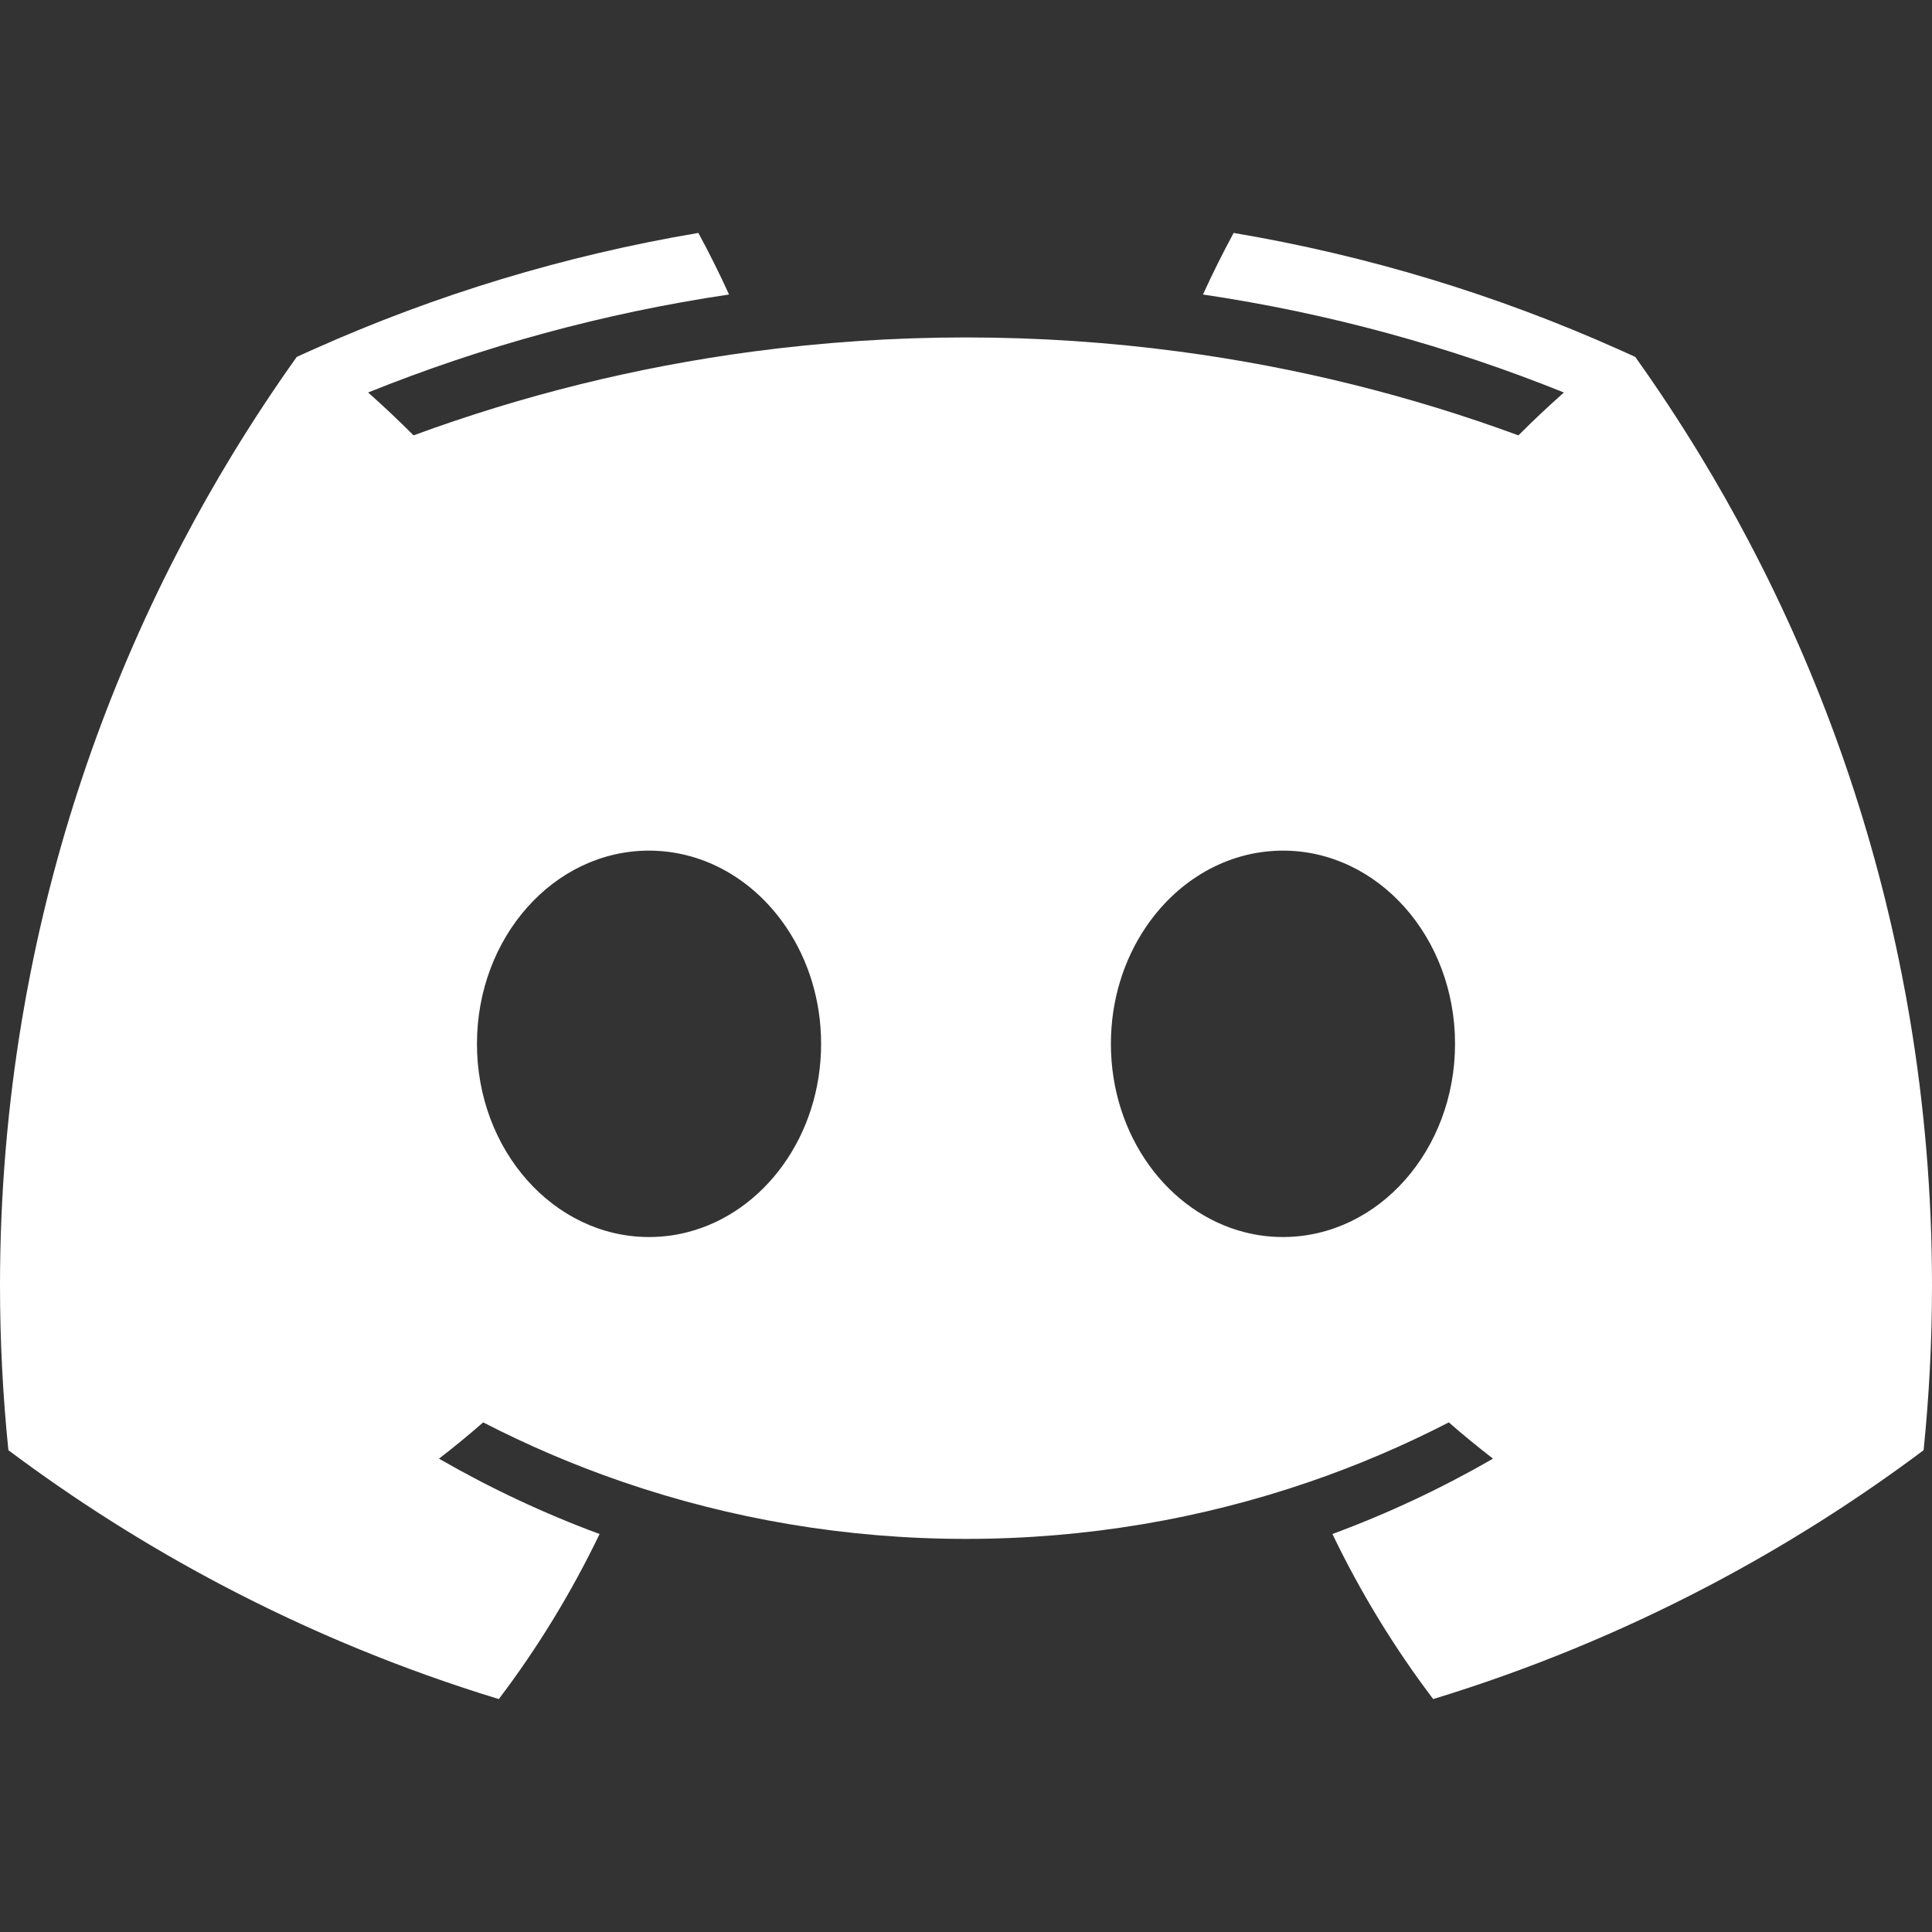<svg width="32" height="32" viewBox="0 0 32 32" fill="none" xmlns="http://www.w3.org/2000/svg">
<rect x="0" y="0" width="32" height="32" fill="#333333" stroke="none"/>
<path fill-rule="evenodd" clip-rule="evenodd" d="M11.567 3.858C9.343 4.233 7.214 4.884 5.216 5.776C5.115 5.82 5.015 5.866 4.915 5.912C4.539 6.439 4.182 6.981 3.844 7.536C3.558 8.006 3.286 8.486 3.029 8.976C1.863 11.192 1.003 13.594 0.503 16.126C0.454 16.371 0.409 16.617 0.368 16.864C0.126 18.303 0 19.782 0 21.289C0 22.211 0.047 23.122 0.139 24.02C1.253 24.854 2.435 25.602 3.674 26.254C5.129 27.02 6.663 27.654 8.262 28.142C8.905 27.293 9.465 26.377 9.931 25.408C9.005 25.066 8.116 24.647 7.271 24.16C7.521 23.967 7.765 23.767 8.003 23.559C8.744 23.941 9.516 24.271 10.314 24.545C12.097 25.157 14.01 25.489 16 25.489C17.99 25.489 19.903 25.157 21.686 24.545C22.484 24.271 23.256 23.941 23.997 23.559C24.235 23.767 24.479 23.967 24.729 24.16C23.884 24.647 22.995 25.066 22.069 25.408C22.535 26.377 23.095 27.293 23.738 28.142C25.337 27.654 26.871 27.02 28.326 26.254C29.565 25.602 30.747 24.854 31.861 24.02C31.953 23.122 32 22.211 32 21.289C32 19.782 31.874 18.303 31.632 16.864C31.591 16.617 31.546 16.371 31.497 16.126C30.997 13.594 30.137 11.192 28.971 8.976C28.714 8.486 28.442 8.006 28.156 7.536C27.818 6.981 27.461 6.439 27.085 5.912C26.985 5.866 26.885 5.82 26.784 5.776C24.786 4.884 22.657 4.233 20.433 3.858C20.253 4.191 20.083 4.531 19.925 4.878C22.007 5.187 24.009 5.738 25.903 6.501C25.645 6.73 25.393 6.967 25.15 7.211C23.36 6.553 21.48 6.082 19.532 5.823C18.377 5.669 17.198 5.589 16 5.589C14.802 5.589 13.623 5.669 12.468 5.823C10.52 6.082 8.639 6.553 6.85 7.211C6.606 6.967 6.356 6.73 6.097 6.501C7.991 5.738 9.993 5.187 12.075 4.878C11.917 4.531 11.748 4.191 11.567 3.858ZM10.75 14.089C9.176 14.089 7.9 15.522 7.9 17.289C7.9 19.049 9.166 20.477 10.731 20.489L10.75 20.489C10.969 20.489 11.181 20.462 11.386 20.409C12.654 20.085 13.6 18.811 13.6 17.289C13.6 16.567 13.387 15.9 13.027 15.365C12.533 14.629 11.762 14.14 10.888 14.093C10.843 14.09 10.796 14.089 10.75 14.089ZM24.1 17.289C24.1 15.522 22.824 14.089 21.25 14.089C21.204 14.089 21.157 14.09 21.112 14.093C20.238 14.14 19.467 14.629 18.973 15.365C18.613 15.9 18.4 16.567 18.4 17.289C18.4 18.811 19.346 20.085 20.614 20.409C20.819 20.462 21.031 20.489 21.25 20.489L21.269 20.489C22.834 20.477 24.1 19.049 24.1 17.289Z" fill="white"/>
</svg>
